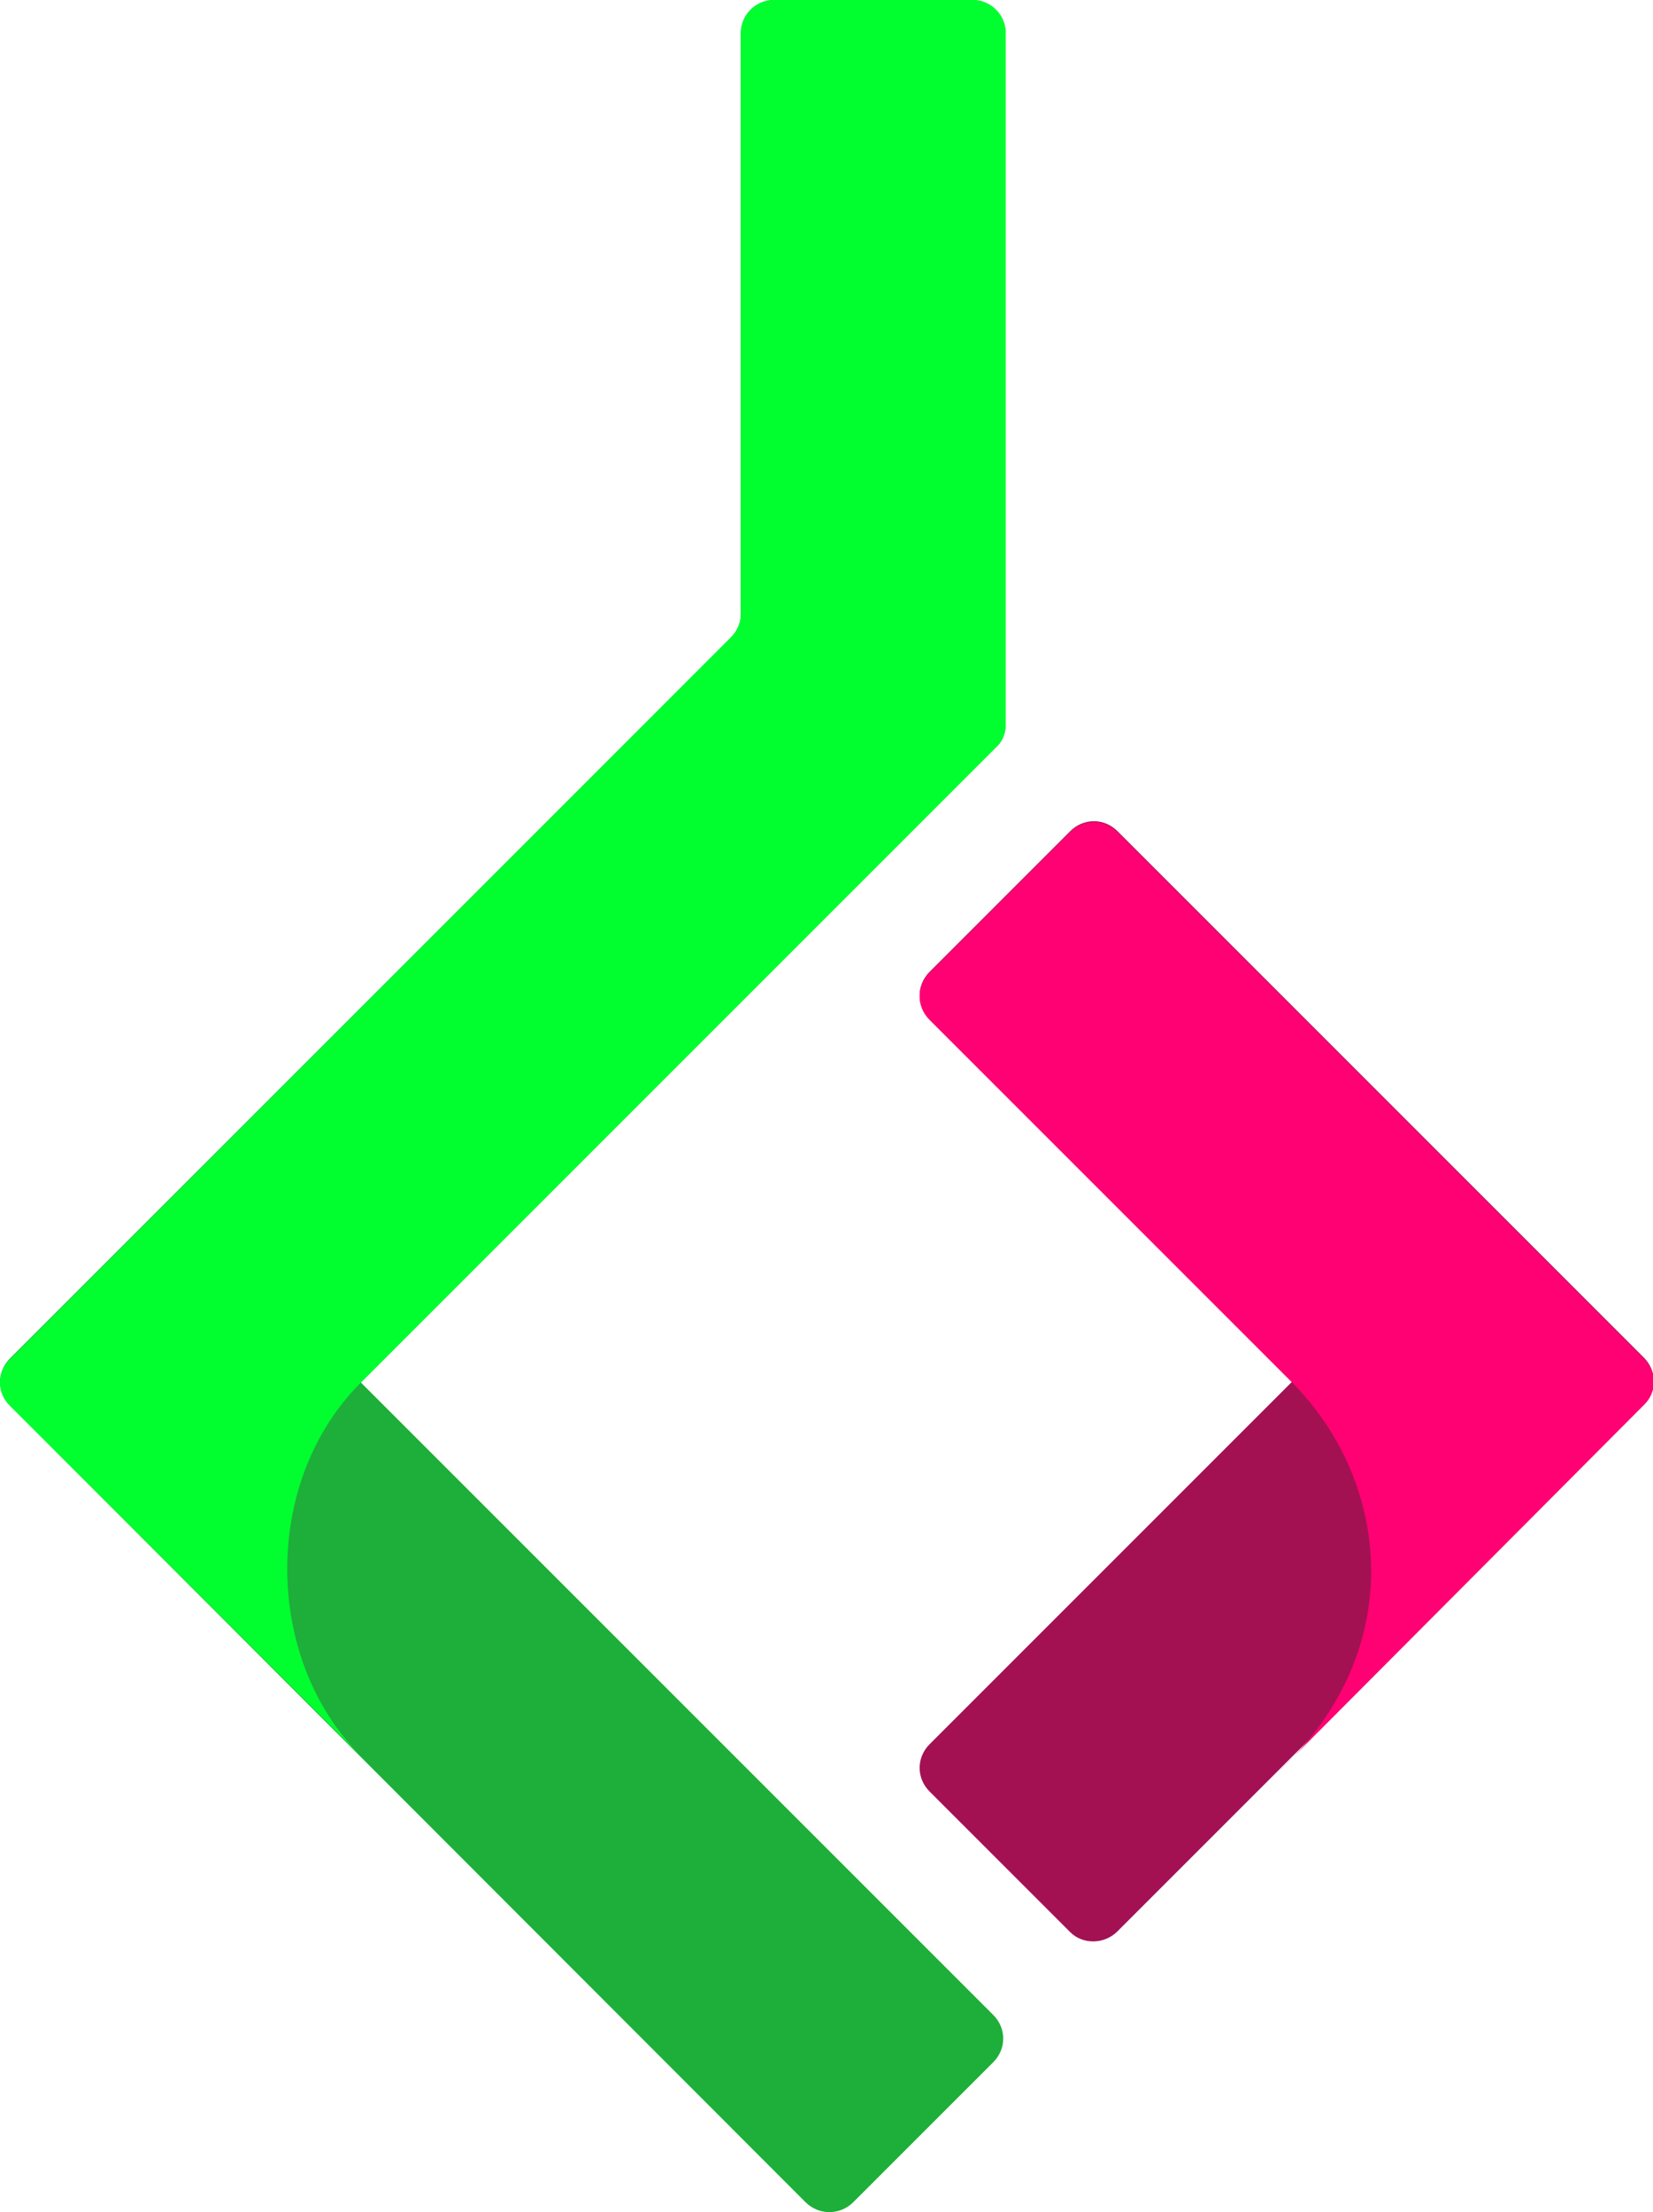 <!-- Generator: Adobe Illustrator 22.0.0, SVG Export Plug-In  -->
<svg version="1.1"
     xmlns="http://www.w3.org/2000/svg" xmlns:xlink="http://www.w3.org/1999/xlink" xmlns:a="http://ns.adobe.com/AdobeSVGViewerExtensions/3.0/"
     x="0px" y="0px" width="199.7px" height="267.2px" viewBox="0 0 199.7 267.2" style="enable-background:new 0 0 199.7 267.2;"
     xml:space="preserve">
<style type="text/css">
    .st0{fill:#1DAF39;}
    .st1{fill:#01FF30;}
    .st2{fill:#A31153;}
    .st3{fill:#FF0172;}
</style>
<defs>
</defs>
<g>
    <path class="st0" d="M97.3,266L1.2,169.8c-1.6-1.6-1.6-4.1,0-5.7L88.3,77c0.8-0.8,1.2-1.8,1.2-2.8V4c0-2.2,1.8-4,4-4h24
        c2.2,0,4,1.8,4,4v83.5c0,1.1-0.4,2.1-1.2,2.8L43.6,167l76.4,76.4c1.6,1.6,1.6,4.1,0,5.7l-17,17C101.4,267.6,98.9,267.6,97.3,266z"
        />
</g>
<g>
    <path class="st1" d="M1.2,164.2L88.3,77c0.8-0.8,1.2-1.8,1.2-2.8V4c0-2.2,1.8-4,4-4h24c2.2,0,4,1.8,4,4v83.5c0,1.1-0.4,2.1-1.2,2.8
        L43.6,167c-12.1,12.1-11.6,33.5-0.1,45c9.9,9.9-31-30.9-42.3-42.2C-0.4,168.3-0.4,165.7,1.2,164.2z"/>
</g>
<g>
    <path class="st2" d="M129.3,233.4l-17-17c-1.6-1.6-1.6-4.1,0-5.7l43.8-43.8l-43.8-43.8c-1.6-1.6-1.6-4.1,0-5.7l17-17
        c1.6-1.6,4.1-1.6,5.7,0l63.6,63.6c1.6,1.6,1.6,4.1,0,5.7l-63.6,63.6C133.4,234.9,130.8,234.9,129.3,233.4z"/>
</g>
<g>
    <path class="st3" d="M156.1,167c-9.7-9.7-35.2-35.2-43.8-43.8c-1.6-1.6-1.6-4.1,0-5.7l17-17c1.6-1.6,4.1-1.6,5.7,0l63.6,63.6
        c1.6,1.6,1.6,4.1,0,5.6c-11.7,11.8-55.6,55.8-43,43.2C170,198.5,167.8,178.8,156.1,167z"/>
</g>
</svg>